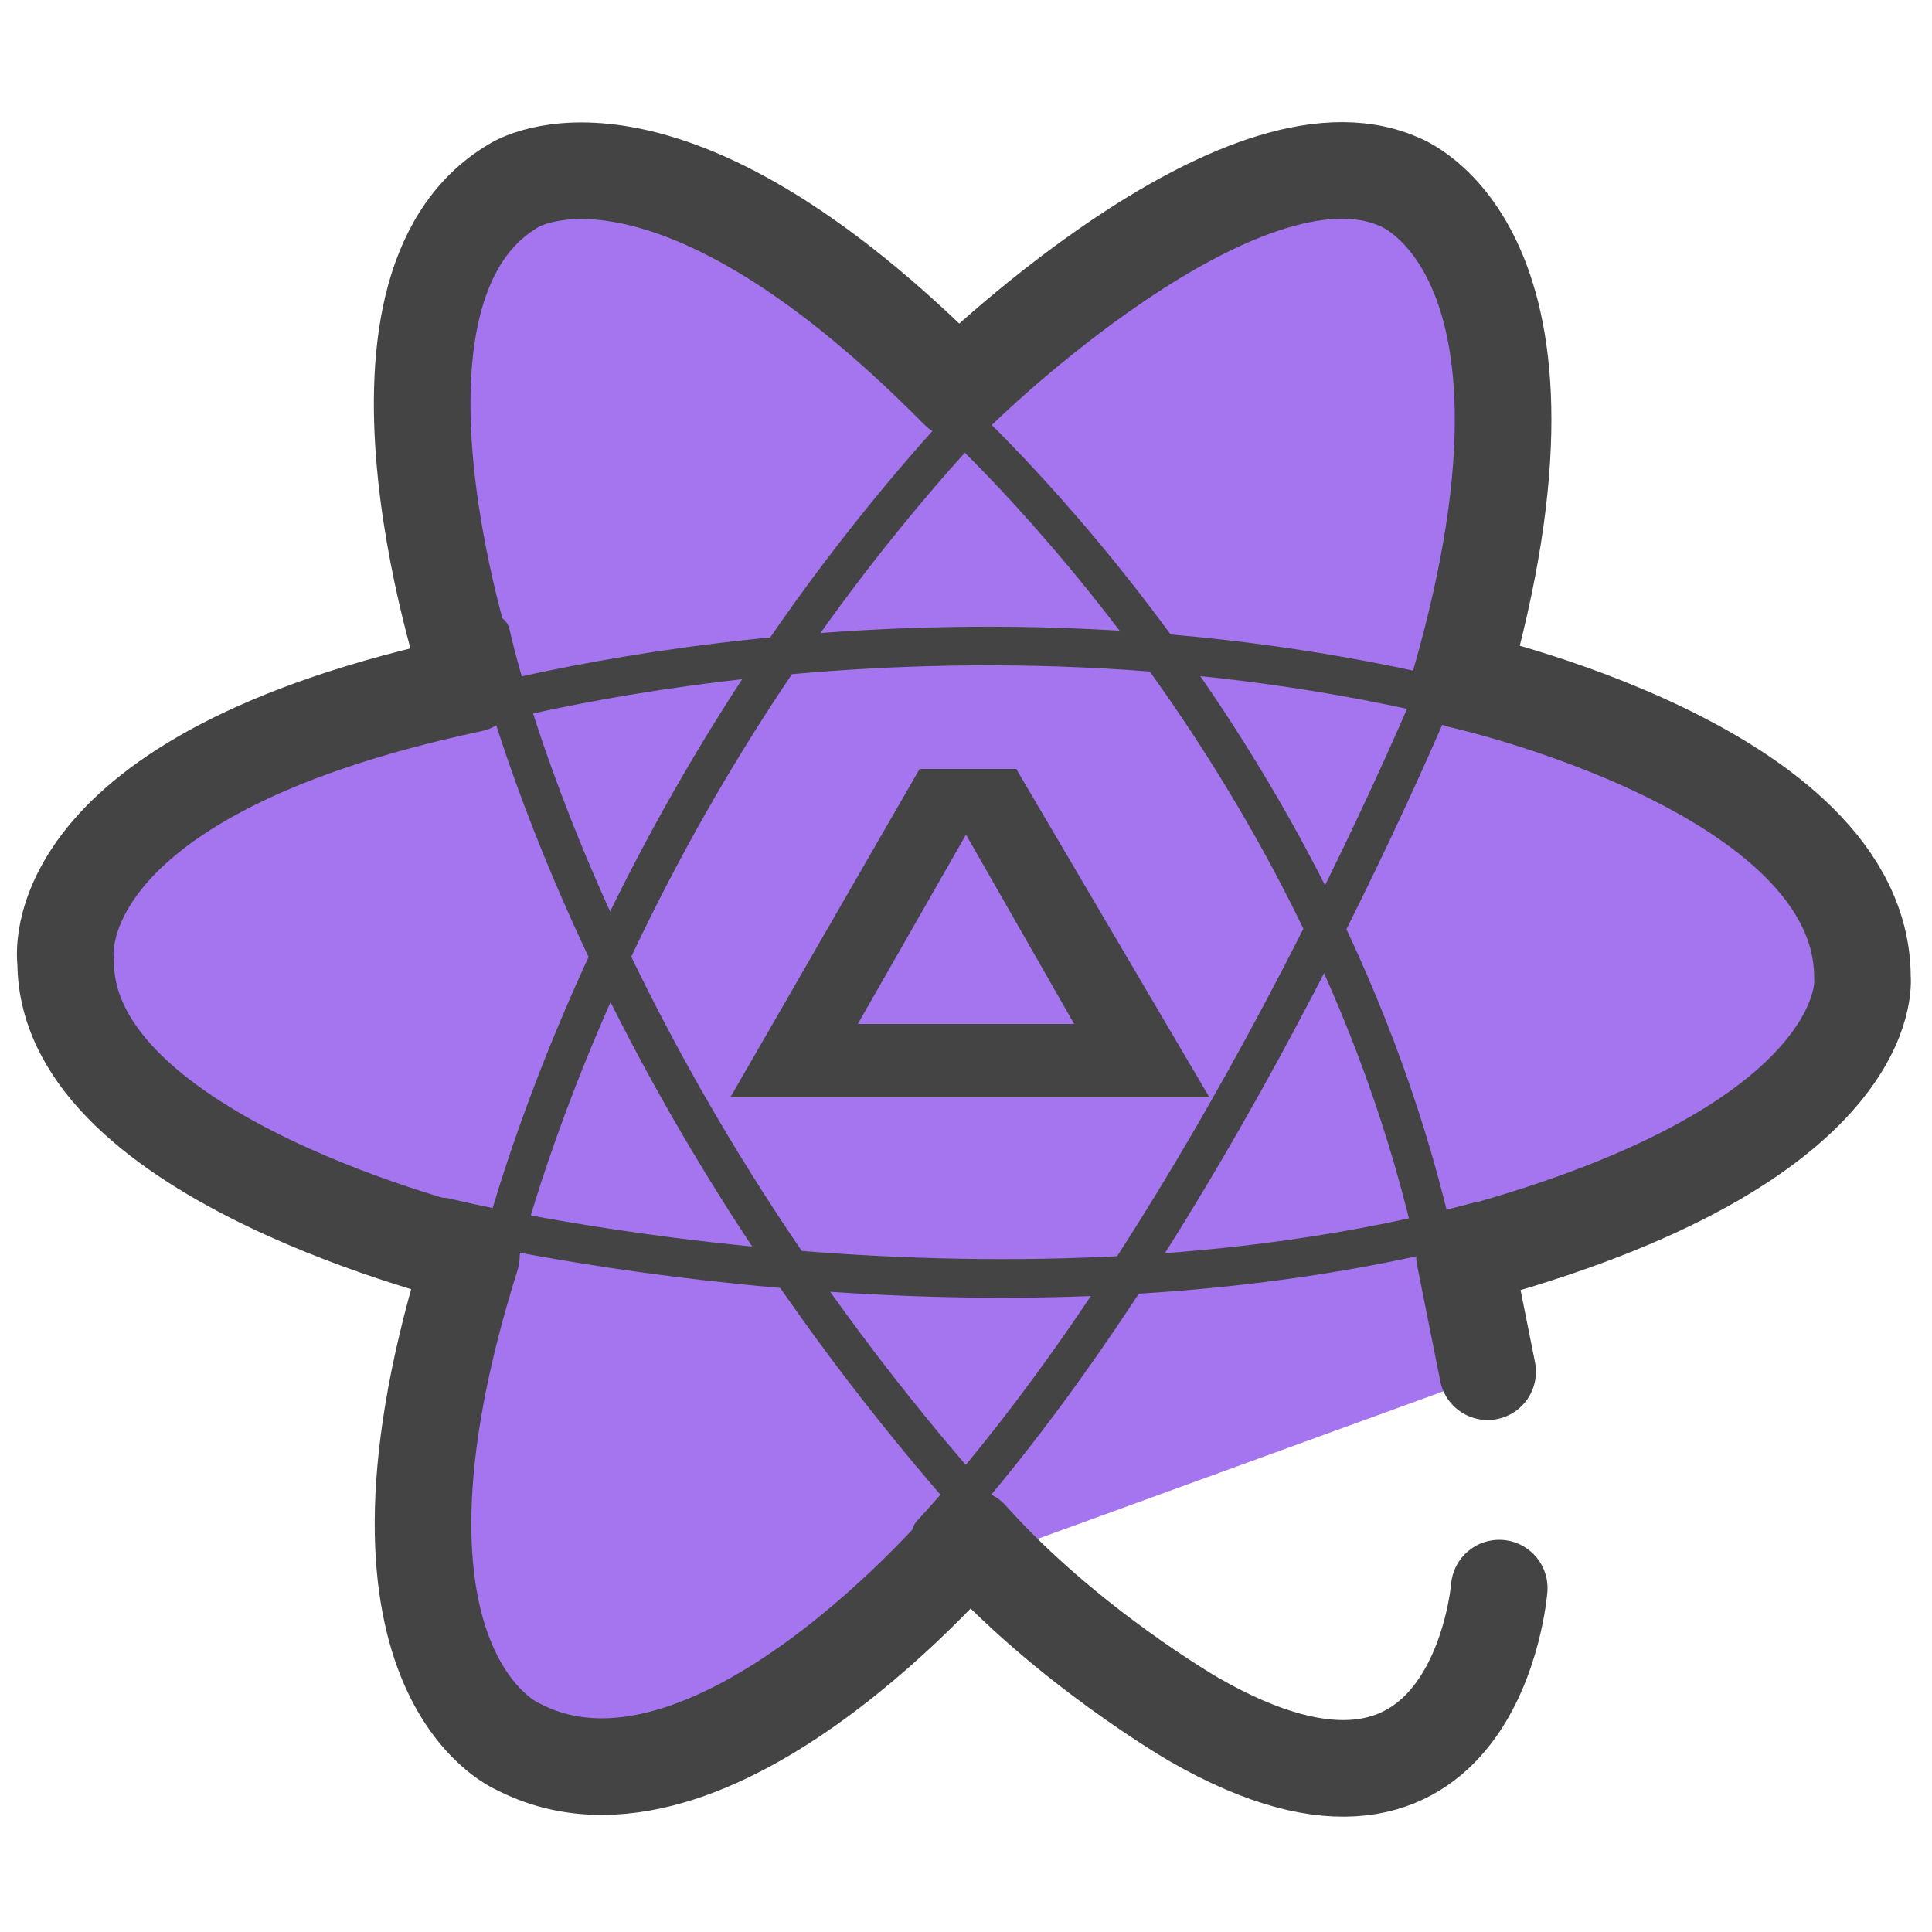 <svg xmlns="http://www.w3.org/2000/svg" viewBox="0 0 50 50"><path fill="#8256d8" d="M31.6 20.4l7.8 2.5-6.7 4.7.1 8.2-6.5-4.9-7.8 2.6 2.6-7.7-4.9-6.6 8.2.1 4.8-6.7z"/><path fill="#a475ef" d="M47.9 22.3l-9.7-4.6.6-8.9c-.1 0-2.3-4.1-2.4-4.1l-3.5-.4c0-.2-3.3 2.2-3.5 2L25 9.1c-3.7-2.8-5.5-3.9-5.6-4l-5.7-.8c-.1-.1-2 2.3-2.1 2.2l-.3 3.5c-.2-.3.4 3.8.1 3.8l.9 3.8c-.2 0-7.6 2.5-7.8 2.7l-2.8 3.2c-.2.2 1.1 3.9 1.1 4.1l3.5 2.7c0 .1 5.8 2.1 5.9 2.2l-1.3 7.3c-.8.6 2.4 5.3 2.4 5.4l2.9.3 2.9-.8 3.2-2.7 2.4-1.6c0 .1.2.2.3.1l13.2-4.8c.1 0 0-3 0-3.1l9.7-4.4v-5.9z"/><path fill="none" stroke="#444" stroke-linecap="round" stroke-linejoin="round" stroke-miterlimit="10" stroke-width="2.5" d="M38.8 41.1s-.6 7.6-7.9 3.4c0 0-3.3-1.9-5.8-4.7 0 0-6.7 8-11.7 5.4 0 0-4.6-1.9-1.2-12.7 0 0-10.5-2.5-10.5-7.6 0 0-.8-4.8 10.5-7.2 0 0-3.5-10.2 1.1-12.9 0 0 3.8-2.5 11.5 5.3 0 0 7.3-7.2 11.4-5.4 0 0 4.8 1.7 1.6 12.9 0 0 10.4 2.3 10.4 7.7 0 0 .5 4.3-10.3 7.2l.6 3"/><path fill="none" stroke="#444" stroke-linecap="round" stroke-linejoin="round" stroke-miterlimit="10" d="M38 18.2c-14-3.5-26.4.3-26.4.3m-.1 13s14.1 3.5 26.8.1M12.7 16.4S15.1 27.9 26 39.8m11.4-22.5s-5.7 14.1-13.3 22.4M12.8 33s2.6-12 12.8-22.7m-1.4 0s10.1 8.7 13 22.2"/><path fill="#444" d="M26.3 19.9h-2.5l-4.9 8.5h12.4l-5-8.5zM25 21.6l2.8 4.9h-5.6l2.8-4.9z"/></svg>